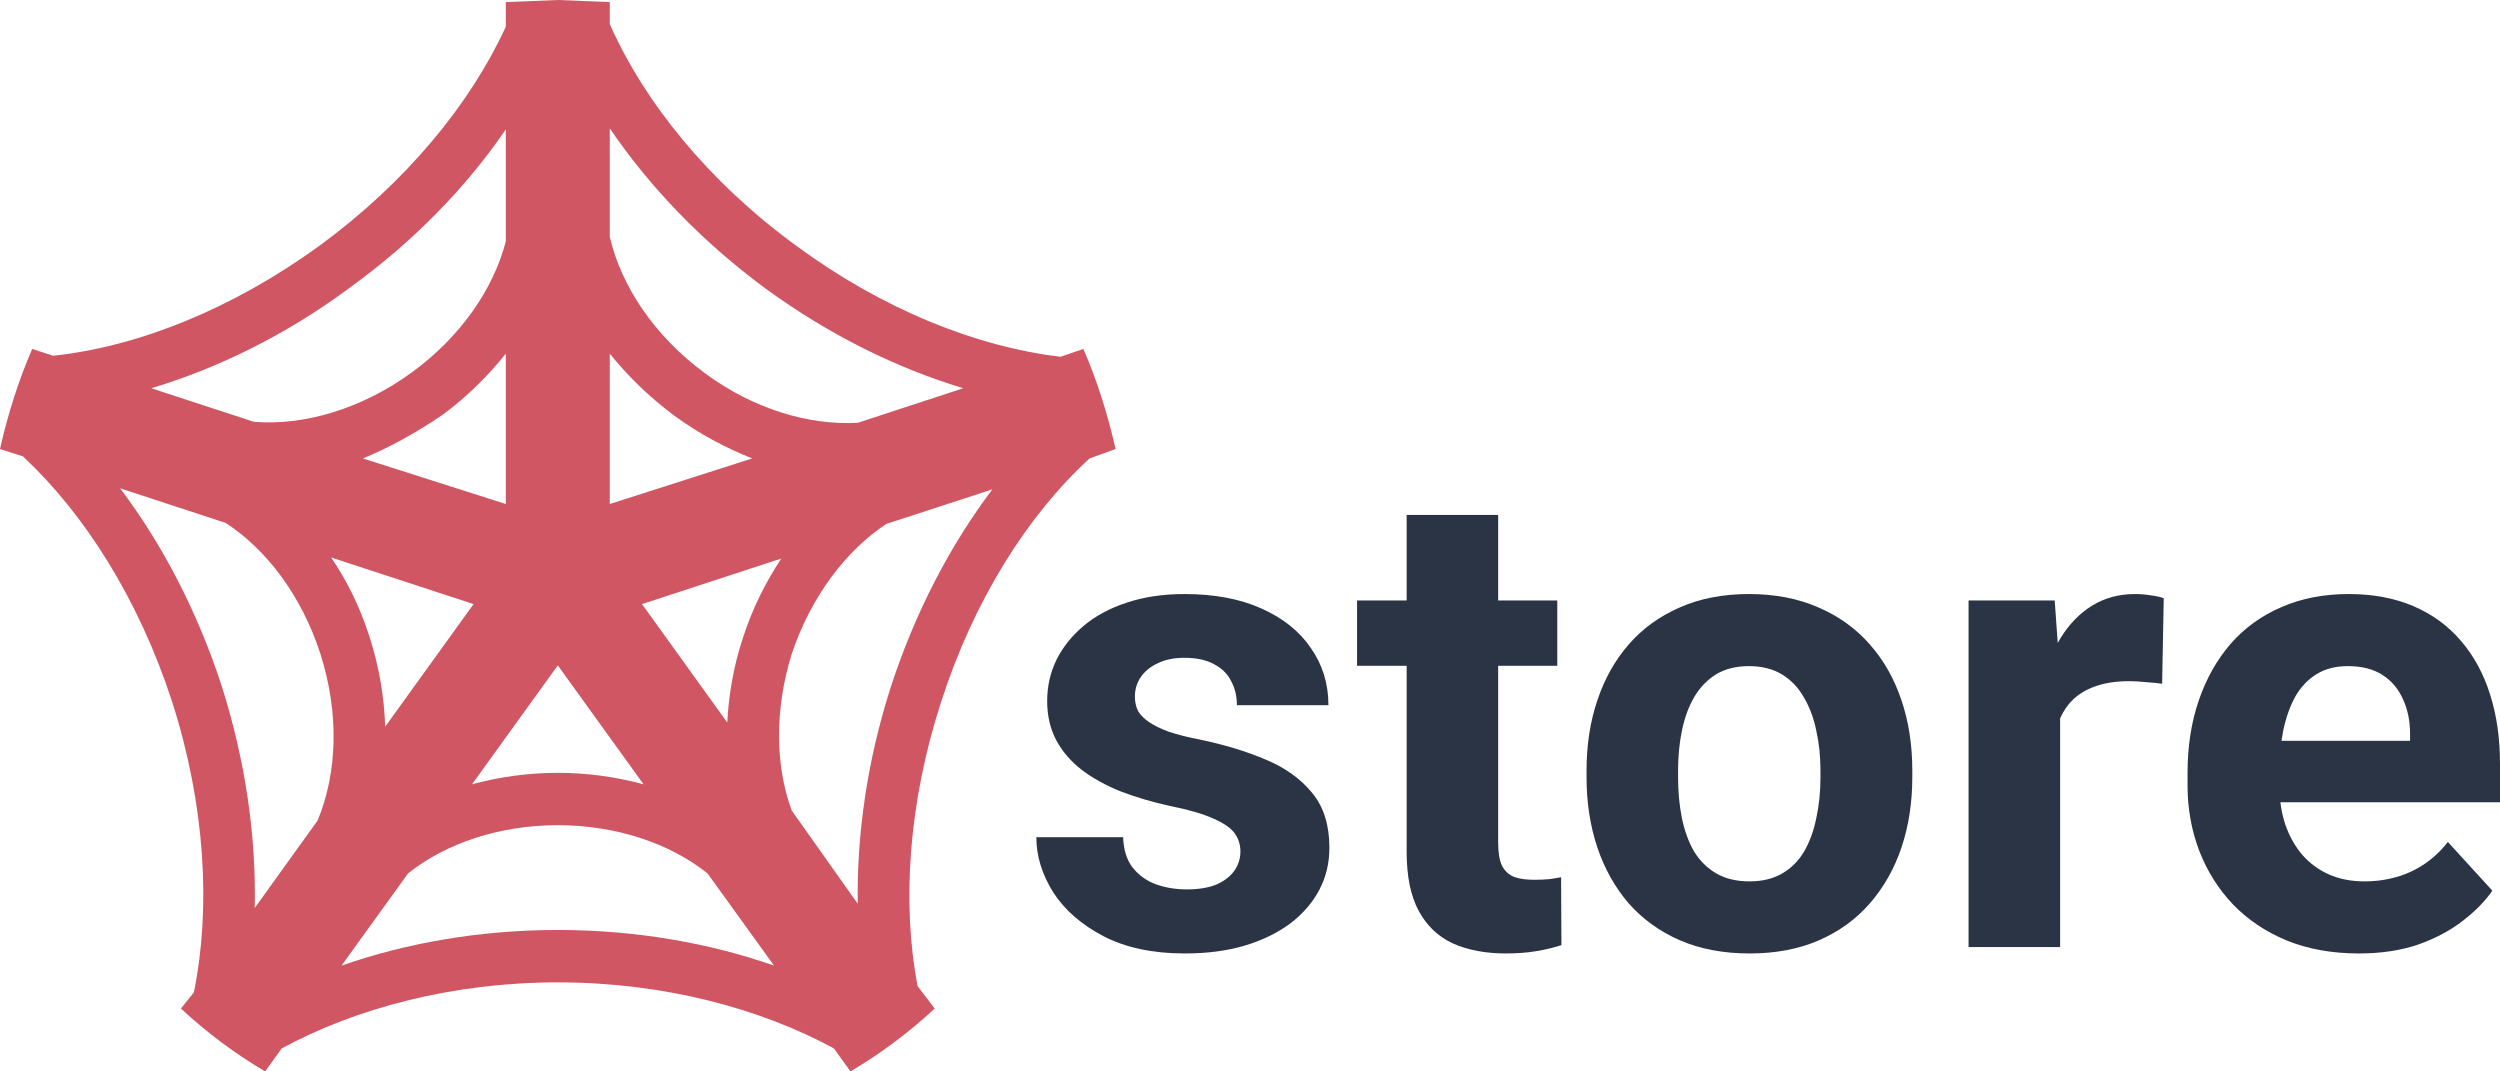 <svg width="91" height="39" viewBox="0 0 91 39" fill="none" xmlns="http://www.w3.org/2000/svg">
<path d="M45.151 30.986C45.151 30.745 45.081 30.528 44.943 30.333C44.804 30.139 44.545 29.96 44.167 29.797C43.797 29.626 43.261 29.471 42.559 29.331C41.927 29.191 41.337 29.016 40.789 28.806C40.249 28.588 39.779 28.328 39.378 28.025C38.984 27.721 38.676 27.364 38.452 26.952C38.228 26.532 38.117 26.054 38.117 25.518C38.117 24.989 38.228 24.492 38.452 24.025C38.683 23.559 39.011 23.147 39.435 22.789C39.867 22.424 40.392 22.14 41.009 21.938C41.634 21.728 42.336 21.623 43.114 21.623C44.202 21.623 45.135 21.798 45.914 22.148C46.701 22.498 47.303 22.98 47.719 23.594C48.143 24.2 48.355 24.892 48.355 25.669H45.023C45.023 25.343 44.954 25.051 44.815 24.795C44.684 24.53 44.476 24.325 44.191 24.177C43.913 24.021 43.55 23.944 43.103 23.944C42.733 23.944 42.413 24.01 42.143 24.142C41.873 24.266 41.664 24.437 41.518 24.655C41.379 24.865 41.31 25.098 41.31 25.355C41.31 25.549 41.348 25.724 41.425 25.879C41.51 26.027 41.645 26.163 41.83 26.287C42.015 26.412 42.255 26.528 42.548 26.637C42.848 26.738 43.219 26.831 43.658 26.917C44.561 27.104 45.367 27.348 46.076 27.651C46.786 27.947 47.349 28.351 47.765 28.864C48.182 29.369 48.39 30.034 48.39 30.858C48.39 31.418 48.267 31.931 48.02 32.397C47.773 32.864 47.418 33.272 46.956 33.621C46.493 33.964 45.937 34.232 45.289 34.426C44.649 34.613 43.928 34.706 43.126 34.706C41.961 34.706 40.974 34.496 40.164 34.076C39.362 33.657 38.753 33.124 38.336 32.479C37.928 31.826 37.723 31.157 37.723 30.473H40.882C40.897 30.932 41.013 31.301 41.229 31.581C41.452 31.861 41.734 32.063 42.073 32.187C42.42 32.312 42.794 32.374 43.196 32.374C43.627 32.374 43.986 32.316 44.271 32.199C44.557 32.075 44.773 31.911 44.919 31.709C45.074 31.499 45.151 31.258 45.151 30.986Z" fill="#2B3444"/>
<path d="M56.685 21.856V24.235H49.397V21.856H56.685ZM51.202 18.743H54.533V30.672C54.533 31.037 54.58 31.317 54.672 31.511C54.773 31.705 54.919 31.841 55.112 31.919C55.305 31.989 55.548 32.024 55.841 32.024C56.049 32.024 56.234 32.016 56.396 32.001C56.566 31.977 56.709 31.954 56.824 31.931L56.836 34.403C56.55 34.496 56.242 34.57 55.91 34.624C55.578 34.679 55.212 34.706 54.811 34.706C54.078 34.706 53.438 34.585 52.891 34.344C52.351 34.096 51.934 33.699 51.641 33.155C51.348 32.611 51.202 31.896 51.202 31.01V18.743Z" fill="#2B3444"/>
<path d="M57.75 28.293V28.048C57.75 27.123 57.881 26.272 58.143 25.494C58.405 24.709 58.787 24.029 59.288 23.454C59.79 22.879 60.407 22.432 61.139 22.113C61.872 21.786 62.713 21.623 63.662 21.623C64.61 21.623 65.455 21.786 66.195 22.113C66.936 22.432 67.557 22.879 68.058 23.454C68.567 24.029 68.953 24.709 69.215 25.494C69.477 26.272 69.608 27.123 69.608 28.048V28.293C69.608 29.21 69.477 30.061 69.215 30.846C68.953 31.624 68.567 32.304 68.058 32.887C67.557 33.462 66.94 33.909 66.207 34.228C65.474 34.547 64.633 34.706 63.685 34.706C62.736 34.706 61.892 34.547 61.151 34.228C60.418 33.909 59.797 33.462 59.288 32.887C58.787 32.304 58.405 31.624 58.143 30.846C57.881 30.061 57.75 29.21 57.75 28.293ZM61.082 28.048V28.293C61.082 28.821 61.128 29.315 61.221 29.774C61.313 30.232 61.46 30.637 61.66 30.986C61.868 31.328 62.138 31.597 62.47 31.791C62.802 31.985 63.207 32.082 63.685 32.082C64.148 32.082 64.545 31.985 64.876 31.791C65.208 31.597 65.474 31.328 65.675 30.986C65.875 30.637 66.022 30.232 66.114 29.774C66.215 29.315 66.265 28.821 66.265 28.293V28.048C66.265 27.535 66.215 27.053 66.114 26.602C66.022 26.143 65.871 25.739 65.663 25.389C65.463 25.032 65.197 24.752 64.865 24.55C64.533 24.348 64.132 24.247 63.662 24.247C63.191 24.247 62.79 24.348 62.458 24.55C62.135 24.752 61.868 25.032 61.66 25.389C61.46 25.739 61.313 26.143 61.221 26.602C61.128 27.053 61.082 27.535 61.082 28.048Z" fill="#2B3444"/>
<path d="M74.988 24.608V34.473H71.656V21.856H74.791L74.988 24.608ZM78.76 21.775L78.702 24.888C78.54 24.865 78.343 24.845 78.112 24.83C77.888 24.806 77.684 24.795 77.499 24.795C77.028 24.795 76.619 24.857 76.272 24.981C75.933 25.098 75.647 25.273 75.416 25.506C75.192 25.739 75.023 26.023 74.907 26.357C74.799 26.692 74.737 27.072 74.722 27.5L74.051 27.29C74.051 26.474 74.132 25.724 74.294 25.04C74.456 24.348 74.691 23.745 75 23.232C75.316 22.719 75.701 22.323 76.156 22.043C76.612 21.763 77.132 21.623 77.718 21.623C77.903 21.623 78.093 21.639 78.285 21.67C78.478 21.693 78.636 21.728 78.76 21.775Z" fill="#2B3444"/>
<path d="M85.863 34.706C84.891 34.706 84.02 34.55 83.249 34.239C82.477 33.921 81.822 33.482 81.282 32.922C80.75 32.362 80.341 31.713 80.055 30.975C79.77 30.228 79.627 29.436 79.627 28.596V28.13C79.627 27.174 79.762 26.299 80.032 25.506C80.302 24.713 80.688 24.025 81.189 23.442C81.698 22.859 82.315 22.412 83.04 22.101C83.765 21.783 84.583 21.623 85.493 21.623C86.38 21.623 87.167 21.771 87.853 22.066C88.54 22.362 89.114 22.781 89.577 23.326C90.047 23.87 90.402 24.523 90.641 25.285C90.88 26.038 91 26.878 91 27.803V29.202H81.05V26.964H87.726V26.707C87.726 26.241 87.641 25.825 87.471 25.459C87.309 25.086 87.063 24.791 86.731 24.573C86.399 24.356 85.975 24.247 85.458 24.247C85.019 24.247 84.641 24.344 84.325 24.538C84.008 24.733 83.75 25.005 83.549 25.355C83.356 25.704 83.21 26.116 83.11 26.59C83.017 27.057 82.971 27.57 82.971 28.13V28.596C82.971 29.101 83.04 29.568 83.179 29.995C83.326 30.423 83.53 30.792 83.792 31.103C84.062 31.414 84.386 31.655 84.764 31.826C85.15 31.997 85.585 32.082 86.072 32.082C86.673 32.082 87.232 31.966 87.749 31.733C88.273 31.492 88.725 31.13 89.103 30.648L90.722 32.42C90.46 32.801 90.101 33.167 89.646 33.517C89.199 33.866 88.659 34.154 88.027 34.38C87.394 34.597 86.673 34.706 85.863 34.706Z" fill="#2B3444"/>
<path d="M23.369 21.989L26.472 26.299C26.529 25.269 26.699 24.258 27.04 23.228C27.381 22.16 27.872 21.188 28.44 20.33L23.369 21.989ZM31.222 32.897C31.184 30.38 31.562 27.691 32.433 24.983C33.322 22.256 34.609 19.815 36.123 17.812L32.263 19.071C30.787 20.044 29.519 21.722 28.819 23.8C28.194 25.822 28.213 27.863 28.819 29.503L31.222 32.897ZM34.022 36.712C33.076 37.589 32.054 38.352 30.957 39L30.351 38.161C27.683 36.712 24.164 35.758 20.304 35.758C16.444 35.758 12.924 36.712 10.256 38.161L9.65 39C8.553 38.352 7.531 37.589 6.585 36.712L7.058 36.12C7.682 33.05 7.474 29.312 6.263 25.536C5.052 21.817 3.084 18.709 0.833 16.611L0 16.344C0.284 15.085 0.681 13.826 1.173 12.701L1.93 12.949C5.014 12.625 8.458 11.252 11.656 8.925C14.797 6.618 17.125 3.776 18.411 0.973V0.076L20.304 0L22.196 0.076V0.877C23.464 3.738 25.81 6.637 29.008 8.963C32.149 11.271 35.555 12.625 38.602 12.987L39.434 12.701C39.926 13.826 40.323 15.085 40.607 16.344L39.661 16.687C37.409 18.747 35.441 21.855 34.249 25.574C33.057 29.255 32.83 32.897 33.398 35.891L34.022 36.712ZM18.411 18.346V12.873C17.768 13.674 17.011 14.437 16.103 15.104C15.176 15.733 14.192 16.287 13.208 16.687L18.411 18.346ZM18.411 4.711C16.992 6.789 15.081 8.773 12.735 10.47C10.426 12.186 7.928 13.407 5.506 14.132L9.234 15.352C11.051 15.505 13.151 14.894 14.986 13.559C16.765 12.263 17.957 10.527 18.411 8.792V4.711ZM22.196 18.346L27.381 16.687C26.416 16.306 25.451 15.791 24.561 15.142C23.634 14.456 22.839 13.674 22.196 12.873V18.346ZM35.063 14.132C32.66 13.407 30.2 12.205 27.872 10.508C25.545 8.792 23.634 6.789 22.196 4.672V8.62C22.612 10.413 23.823 12.243 25.678 13.598C27.437 14.894 29.443 15.486 31.222 15.39L35.063 14.132ZM17.238 21.989L12.053 20.291C12.64 21.15 13.113 22.122 13.454 23.19C13.813 24.315 13.984 25.383 14.021 26.451L17.238 21.989ZM4.371 17.774C5.885 19.776 7.172 22.218 8.061 24.945C8.95 27.729 9.329 30.494 9.272 33.05L11.562 29.865C12.281 28.13 12.356 25.956 11.656 23.781C10.975 21.684 9.707 20.005 8.212 19.033L4.371 17.774ZM20.304 24.22L17.181 28.549C19.226 27.992 21.381 27.992 23.426 28.549L20.304 24.22ZM12.432 35.148C14.778 34.328 17.465 33.851 20.304 33.851C23.142 33.851 25.829 34.328 28.175 35.148L25.753 31.791C24.391 30.704 22.442 30.037 20.304 30.037C18.165 30.037 16.216 30.704 14.854 31.791L12.432 35.148Z" fill="#D05663"/>
</svg>
